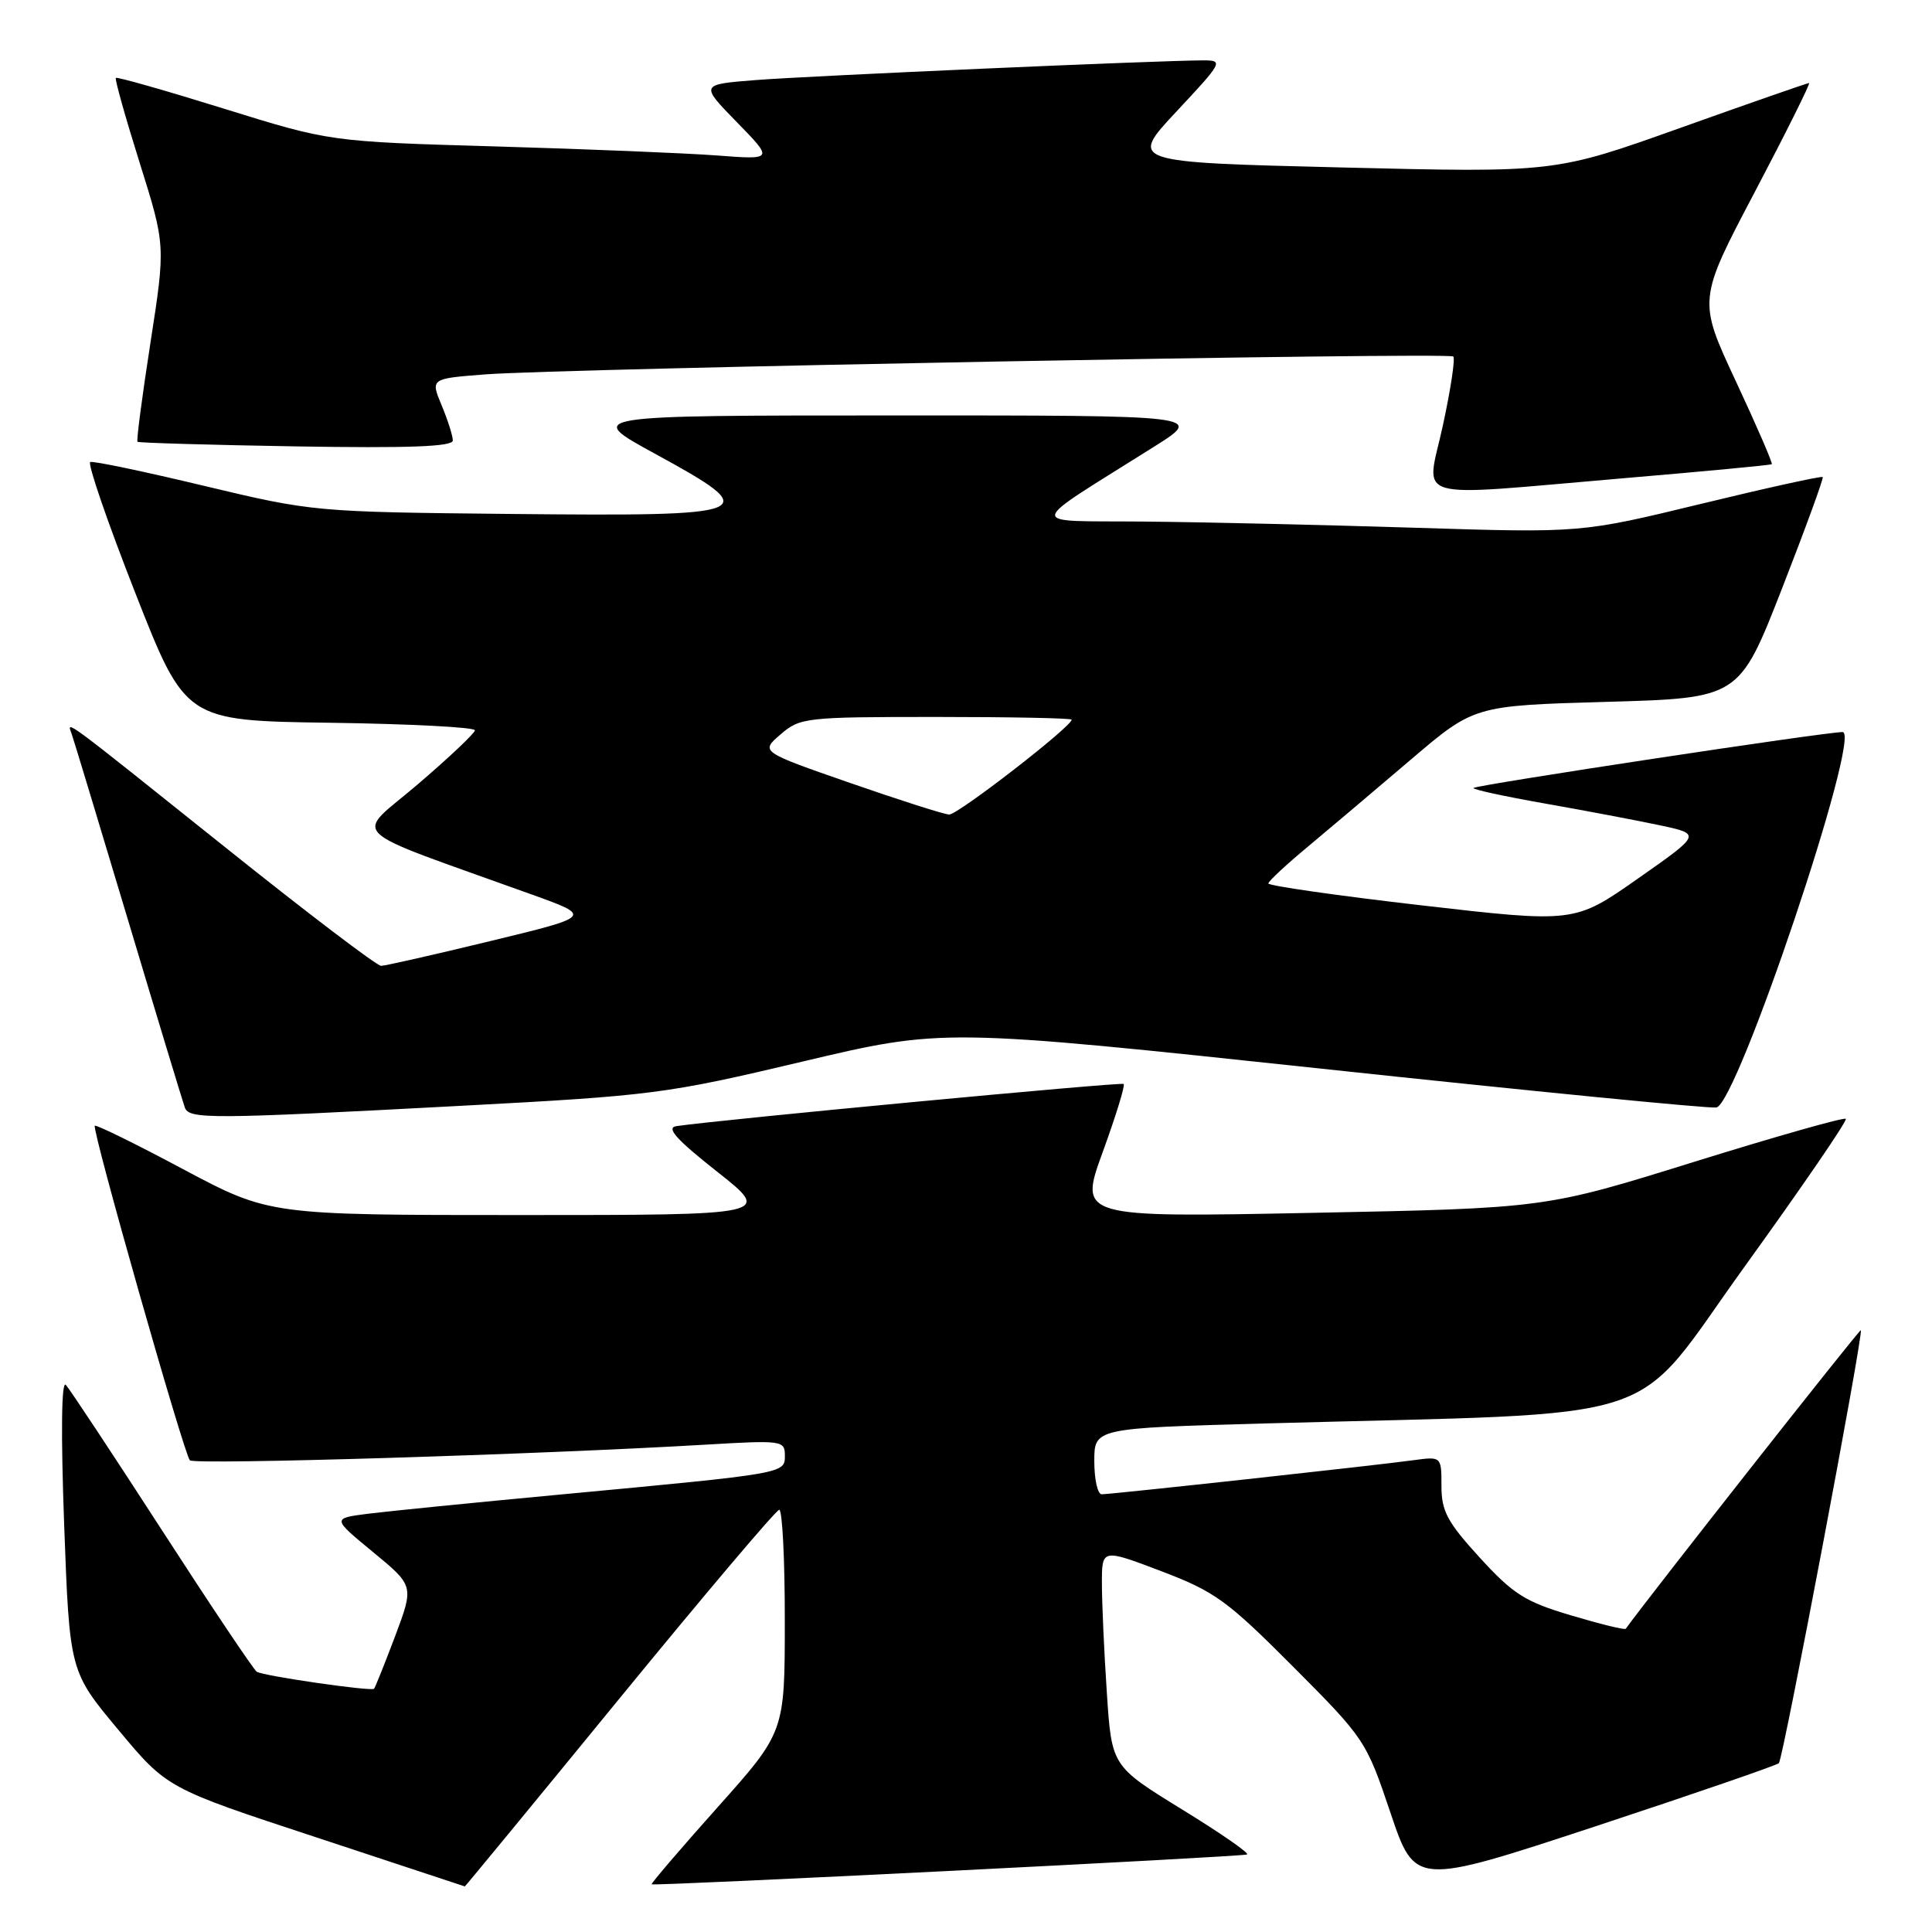 <?xml version="1.0" encoding="UTF-8" standalone="no"?>
<!DOCTYPE svg PUBLIC "-//W3C//DTD SVG 1.1//EN" "http://www.w3.org/Graphics/SVG/1.1/DTD/svg11.dtd" >
<svg xmlns="http://www.w3.org/2000/svg" xmlns:xlink="http://www.w3.org/1999/xlink" version="1.1" viewBox="0 0 256 256">
 <g >
 <path fill="currentColor"
d=" M 82.09 225.05 C 93.32 211.33 102.84 200.08 103.25 200.05 C 103.66 200.02 104.00 206.64 103.99 214.75 C 103.99 229.50 103.99 229.50 95.07 239.49 C 90.16 244.99 86.24 249.57 86.35 249.68 C 86.60 249.94 164.24 246.05 165.23 245.73 C 165.64 245.60 161.77 242.92 156.63 239.76 C 147.30 234.02 147.30 234.02 146.66 224.26 C 146.30 218.89 146.01 212.41 146.01 209.85 C 146.00 205.20 146.00 205.20 153.85 208.18 C 160.98 210.89 162.59 212.06 171.34 220.84 C 180.84 230.37 181.03 230.66 184.24 240.19 C 187.50 249.87 187.50 249.87 211.34 242.02 C 224.44 237.70 235.41 233.92 235.71 233.63 C 236.27 233.06 246.95 176.68 246.57 176.26 C 246.41 176.09 218.41 211.66 215.42 215.82 C 215.30 216.00 212.04 215.20 208.18 214.05 C 202.08 212.24 200.51 211.24 196.08 206.40 C 191.78 201.69 191.00 200.24 191.00 196.91 C 191.00 192.98 191.00 192.98 187.25 193.49 C 182.33 194.17 147.25 198.00 145.98 198.00 C 145.44 198.00 145.00 196.03 145.00 193.62 C 145.00 189.24 145.00 189.24 167.75 188.61 C 222.26 187.10 215.72 189.25 231.25 167.72 C 238.81 157.24 244.81 148.48 244.58 148.25 C 244.35 148.02 235.29 150.59 224.45 153.96 C 204.74 160.10 204.74 160.10 173.85 160.71 C 142.96 161.32 142.96 161.32 146.12 152.64 C 147.86 147.86 149.11 143.81 148.89 143.63 C 148.56 143.35 95.12 148.39 89.62 149.22 C 88.22 149.43 89.62 150.99 95.02 155.25 C 102.30 161.00 102.30 161.00 68.99 161.00 C 35.69 161.00 35.69 161.00 24.26 154.92 C 17.98 151.57 12.71 148.98 12.56 149.17 C 12.15 149.66 24.39 192.73 25.16 193.50 C 25.79 194.12 71.26 192.74 93.75 191.41 C 103.59 190.83 104.00 190.89 104.00 192.84 C 104.00 195.26 104.26 195.22 74.50 198.01 C 62.95 199.09 51.36 200.25 48.75 200.58 C 44.00 201.19 44.00 201.19 49.43 205.66 C 54.86 210.13 54.86 210.13 52.35 216.82 C 50.96 220.49 49.71 223.62 49.56 223.77 C 49.19 224.14 34.93 222.08 34.03 221.52 C 33.62 221.27 27.97 212.83 21.47 202.78 C 14.97 192.73 9.23 184.05 8.72 183.50 C 8.14 182.88 8.06 189.88 8.50 201.99 C 9.22 221.47 9.22 221.47 15.68 229.21 C 22.13 236.95 22.13 236.95 41.82 243.43 C 52.64 247.00 61.54 249.94 61.59 249.96 C 61.64 249.98 70.87 238.77 82.09 225.05 Z  M 61.00 146.53 C 86.44 145.18 88.25 144.95 106.23 140.69 C 124.95 136.25 124.95 136.25 175.23 141.62 C 202.88 144.58 226.36 146.89 227.42 146.75 C 230.17 146.39 246.78 97.00 244.15 97.00 C 241.82 97.00 195.67 104.00 195.25 104.41 C 195.07 104.60 199.32 105.52 204.71 106.47 C 210.09 107.42 216.96 108.72 219.97 109.36 C 225.43 110.53 225.43 110.53 217.04 116.41 C 208.64 122.30 208.64 122.30 188.32 119.96 C 177.14 118.67 168.03 117.36 168.06 117.06 C 168.09 116.75 170.45 114.55 173.31 112.18 C 176.16 109.80 182.29 104.62 186.91 100.68 C 195.33 93.50 195.33 93.50 212.89 93.00 C 230.45 92.50 230.45 92.50 236.12 78.00 C 239.23 70.03 241.66 63.37 241.52 63.21 C 241.37 63.05 234.10 64.65 225.37 66.77 C 209.50 70.62 209.50 70.62 187.50 69.93 C 175.40 69.55 159.20 69.18 151.50 69.11 C 135.75 68.96 135.58 70.11 153.00 59.14 C 159.50 55.04 159.50 55.04 118.50 55.05 C 77.50 55.05 77.50 55.05 86.75 60.10 C 101.40 68.10 100.60 68.43 67.56 68.10 C 41.74 67.84 41.37 67.80 27.09 64.39 C 19.17 62.49 12.36 61.06 11.96 61.22 C 11.56 61.37 14.23 69.15 17.90 78.50 C 24.57 95.50 24.57 95.50 43.78 95.77 C 54.35 95.92 62.97 96.37 62.93 96.77 C 62.90 97.17 59.48 100.40 55.35 103.93 C 46.93 111.14 45.12 109.39 70.50 118.54 C 78.50 121.42 78.50 121.42 65.00 124.69 C 57.58 126.49 51.05 127.97 50.50 127.98 C 49.95 127.99 40.73 120.98 30.02 112.41 C 8.01 94.81 8.86 95.44 9.48 97.20 C 9.74 97.91 13.11 109.07 16.99 122.00 C 20.86 134.93 24.24 146.06 24.49 146.75 C 25.05 148.32 27.80 148.30 61.00 146.53 Z  M 215.00 63.38 C 225.72 62.47 234.62 61.63 234.77 61.51 C 234.92 61.39 232.78 56.45 230.01 50.52 C 224.98 39.75 224.98 39.75 232.55 25.38 C 236.71 17.47 239.93 11.00 239.71 11.00 C 239.50 11.00 231.83 13.67 222.67 16.94 C 206.03 22.88 206.03 22.88 177.81 22.19 C 149.60 21.50 149.60 21.50 155.91 14.75 C 162.01 8.23 162.13 8.00 159.46 8.00 C 153.78 8.00 107.22 10.05 100.13 10.61 C 92.76 11.19 92.76 11.19 97.63 16.18 C 102.50 21.17 102.50 21.17 95.00 20.60 C 90.88 20.29 77.65 19.75 65.61 19.40 C 43.73 18.77 43.73 18.77 29.68 14.40 C 21.96 12.00 15.50 10.16 15.35 10.32 C 15.19 10.48 16.61 15.53 18.50 21.55 C 21.94 32.50 21.94 32.50 19.94 45.39 C 18.84 52.47 18.06 58.39 18.22 58.54 C 18.37 58.68 27.84 58.96 39.25 59.15 C 54.19 59.40 60.00 59.18 60.00 58.37 C 60.00 57.75 59.33 55.65 58.52 53.71 C 57.04 50.17 57.04 50.17 64.27 49.61 C 74.64 48.82 191.98 46.64 192.57 47.24 C 192.84 47.51 192.22 51.62 191.19 56.37 C 188.98 66.60 186.32 65.82 215.00 63.38 Z  M 112.63 103.74 C 100.75 99.61 100.75 99.61 103.43 97.31 C 106.01 95.08 106.76 95.00 124.06 95.00 C 133.93 95.00 142.00 95.16 142.00 95.36 C 142.00 96.28 126.88 107.99 125.77 107.93 C 125.07 107.90 119.16 106.01 112.63 103.74 Z "/>
</g>
</svg>